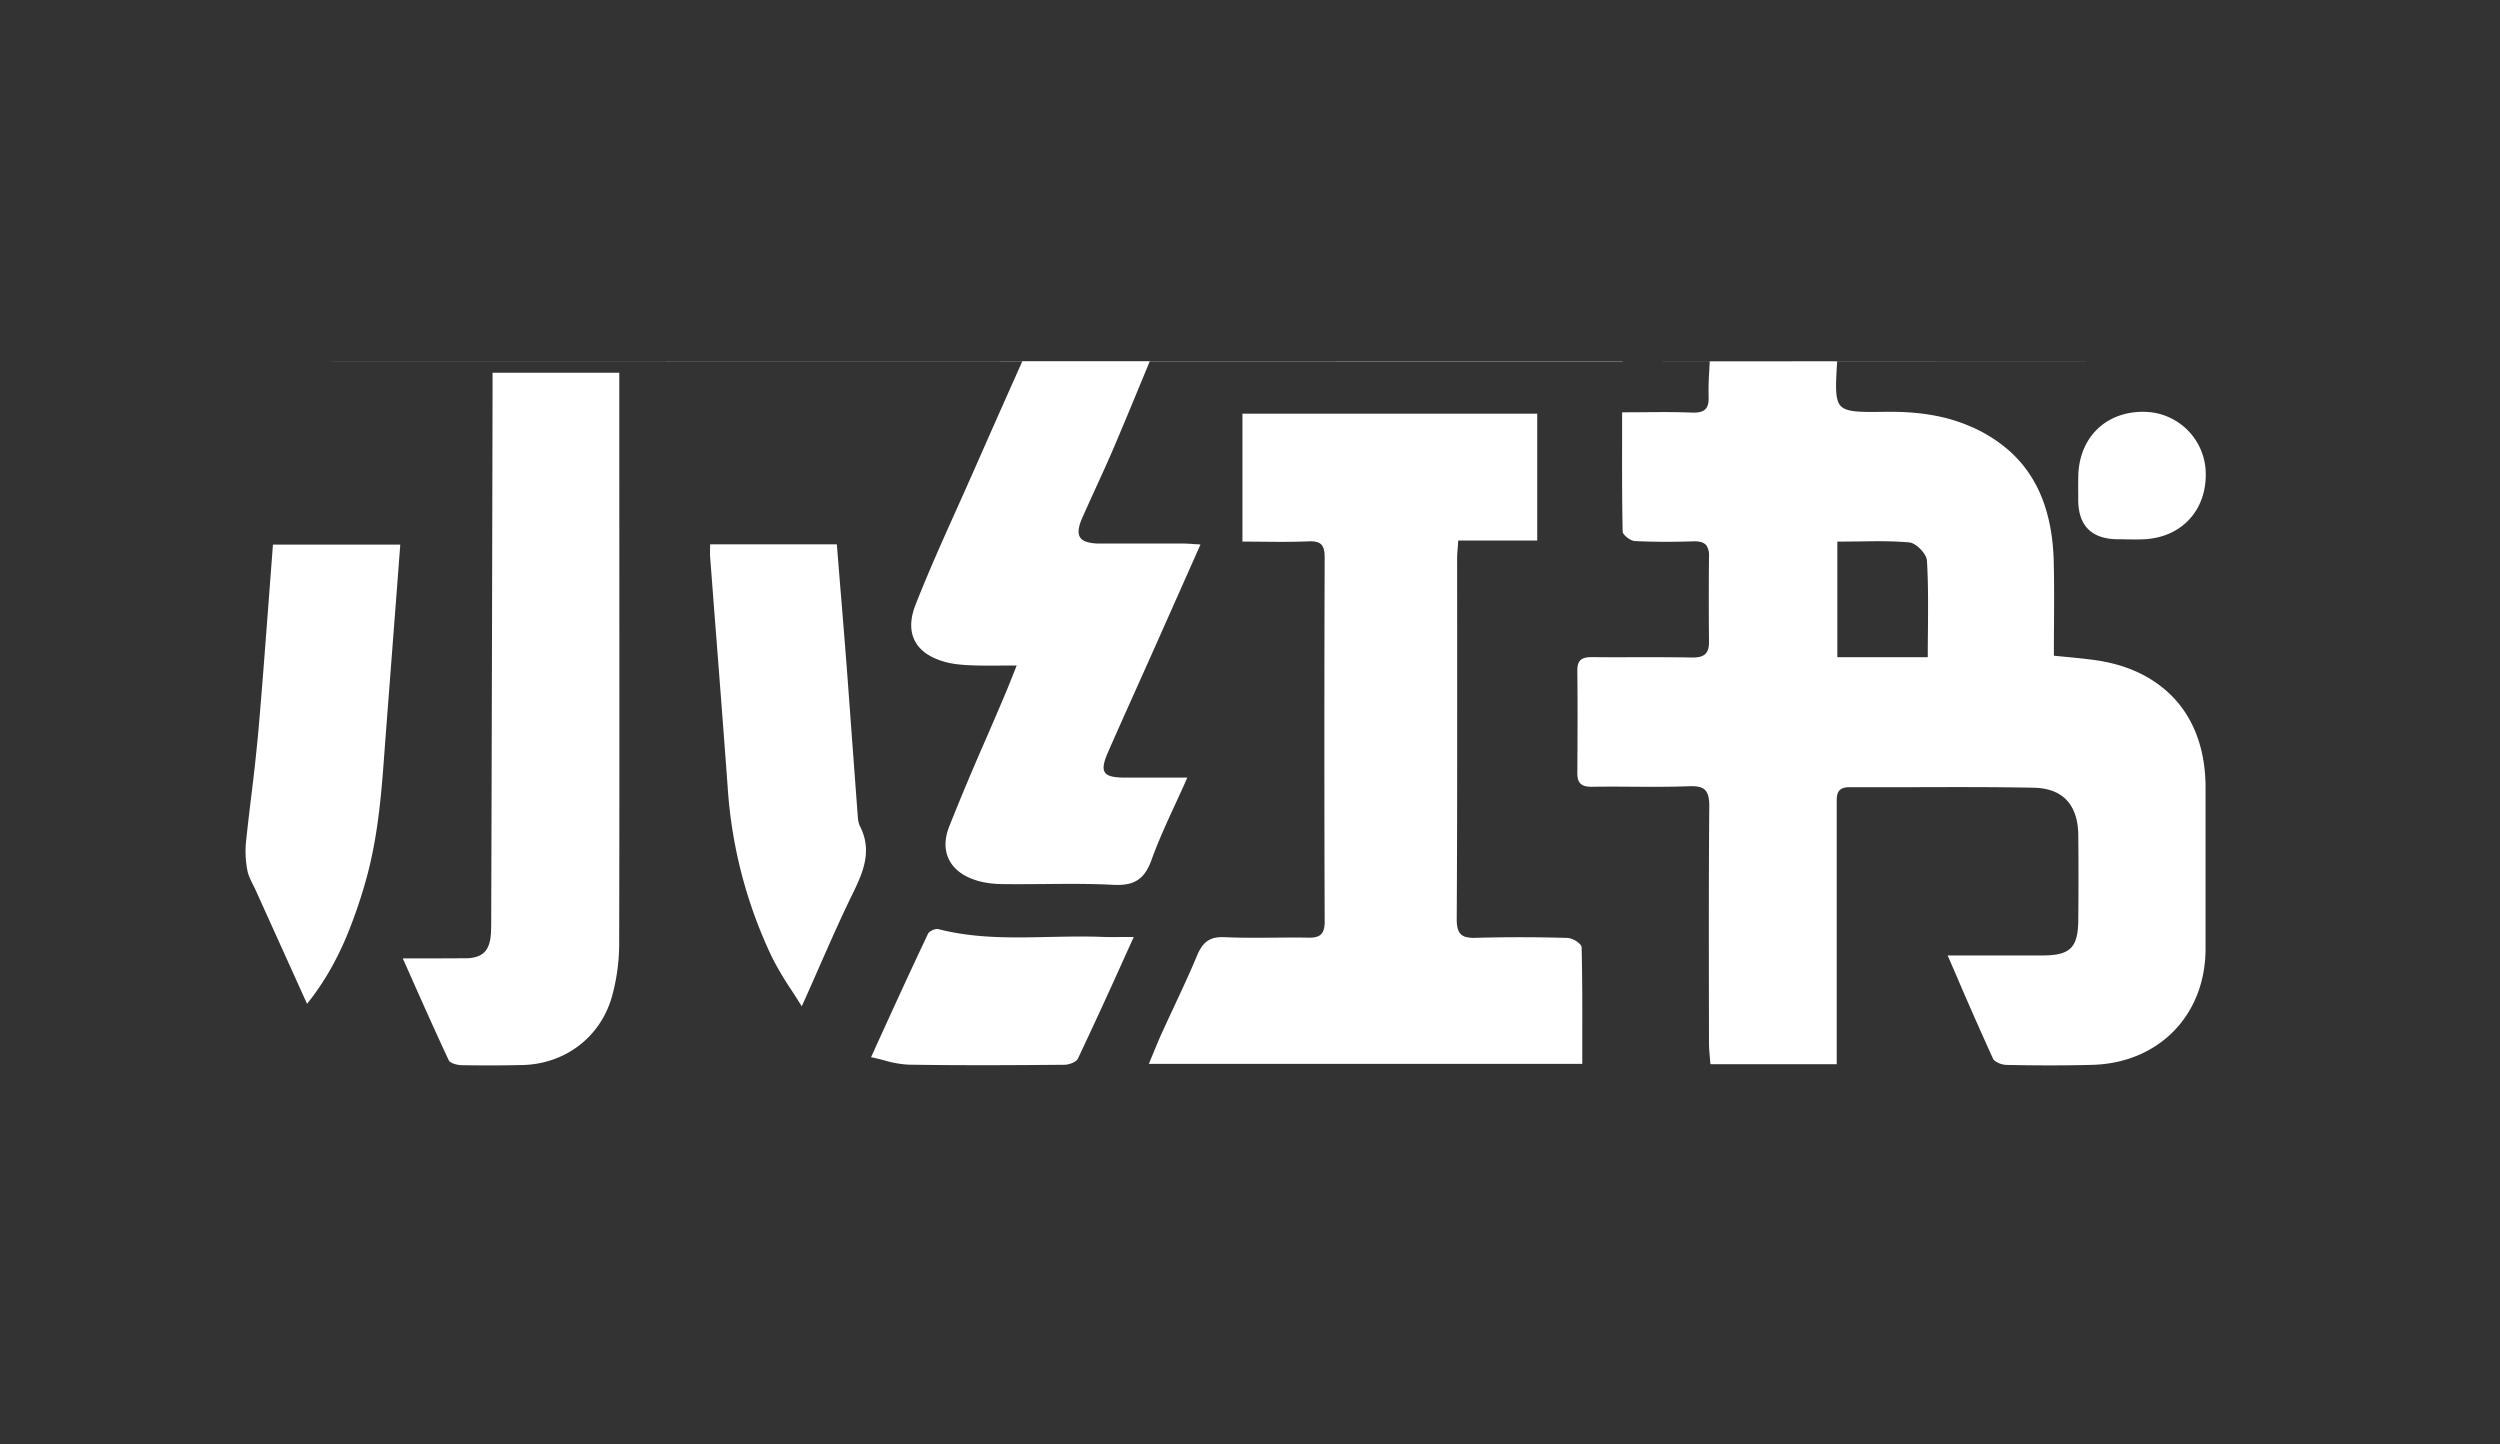 <svg width="45" height="26" fill="none" xmlns="http://www.w3.org/2000/svg"><rect width="100%" height="100%" fill="#333333" stroke="none"/><path fill-rule="evenodd" clip-rule="evenodd" d="M18.401 6.505a359.226 359.226 0 0 0-.865 1.95c-.1.227-.202.454-.303.68v.001h-.001v.001c-.26.579-.52 1.157-.751 1.745-.167.423-.064.741.259.924.094.053.206.095.337.125.164.036.338.043.507.048.146.003.294.002.454.001h.262l-.09.227-.001.001a9.726 9.726 0 0 1-.118.291c-.112.265-.226.529-.34.793a46.915 46.915 0 0 0-.667 1.59c-.168.43 0 .776.408.936l.082.029c.16.05.333.067.502.067.24.003.479 0 .718-.001.415-.004.83-.008 1.242.014.37.019.56-.09.689-.442.124-.345.277-.678.437-1.025.07-.151.14-.305.21-.463h-1.14c-.138-.002-.235-.015-.295-.049-.103-.06-.092-.183.008-.41.17-.389.345-.777.519-1.166l.302-.675.475-1.068.367-.827h-.002V9.8l-.137-.008a3.053 3.053 0 0 0-.2-.009H19.79a.736.736 0 0 1-.246-.034c-.152-.058-.167-.194-.061-.433.08-.18.162-.36.244-.54.11-.24.22-.48.323-.722a118.915 118.915 0 0 0 .457-1.094l.188-.455h10.08l-.01.195v.001a5.077 5.077 0 0 0-.01.436c.01.225-.075.297-.3.29-.285-.012-.573-.01-.87-.007l-.387.002v.445c-.001.582-.002 1.143.01 1.702 0 .021.018.048.046.075.045.047.12.092.17.095.35.017.703.017 1.056.005.117-.004.194.02.239.078a.328.328 0 0 1 .043.193 80.449 80.449 0 0 0 0 1.538c.003.227-.103.287-.316.282-.33-.006-.66-.005-.99-.005-.263 0-.526.002-.79-.002-.188-.002-.277.046-.274.249.007.613.004 1.226 0 1.84 0 .1.022.165.074.201.04.032.102.045.186.044.245-.004.49-.003.735-.001.34.002.678.004 1.016-.009.128-.005.215.01.272.053.07.057.094.158.092.315-.01 1.24-.008 2.482-.006 3.723v.004l.001.527c0 .08.007.161.014.241.004.045.008.09.01.133h.007v.007h2.268v-4.692c-.002-.151-.003-.294.23-.294.398.002.797 0 1.195 0 .709-.002 1.416-.004 2.124.01.233.004.417.068.549.183.164.146.247.373.25.665a78.85 78.85 0 0 1 0 1.538c-.005.493-.147.63-.628.633h-1.724c.069.156.135.31.201.462v.002a69 69 0 0 0 .618 1.397.097.097 0 0 0 .026.032.381.381 0 0 0 .23.078c.511.01 1.026.012 1.538-.002 1.195-.037 2.03-.9 2.03-2.091v-2.897c0-.802-.286-1.43-.81-1.83-.316-.245-.72-.406-1.201-.47-.163-.022-.328-.038-.499-.055a39.942 39.942 0 0 1-.22-.021c0-.182 0-.361.002-.54.002-.39.005-.776-.005-1.162-.022-.817-.254-1.508-.812-1.997a2.584 2.584 0 0 0-.704-.435c-.49-.21-1.004-.264-1.533-.256-.455.006-.683.006-.79-.11-.099-.117-.086-.347-.06-.792h.007l-.007-.005v.005h-.008v-.008l6.821-.003h-6.82v.003l-3.853.002V6.5l-25.05.005H18.4zm5.443 10.076a992.358 992.358 0 0 1 0-6.547c0-.12-.019-.2-.073-.244-.045-.037-.114-.05-.216-.046-.273.012-.546.01-.826.007a39.886 39.886 0 0 0-.36-.002l-.002-.002h-.003V7.446h5.306V9.73h-1.422l-.01.143c-.005.067-.01.126-.01.185l.001 1.442c0 1.682.002 3.363-.008 5.045 0 .191.044.283.159.319a.615.615 0 0 0 .184.017 29.21 29.21 0 0 1 1.658.002.385.385 0 0 1 .218.112c.017.019.028.037.029.052.014.566.013 1.131.012 1.711v.392h-7.798l.001-.002h-.004l.078-.189c.048-.116.094-.228.144-.34a49.9 49.9 0 0 1 .219-.473v-.001c.147-.315.295-.63.428-.95.1-.237.227-.338.493-.326.295.014.591.011.887.009.208-.002.415-.004.622 0 .22.005.294-.072.294-.297zM8.306 19.173a26.829 26.829 0 0 0 1.115-.003 1.767 1.767 0 0 0 .666-.151c.449-.2.794-.59.932-1.095a3.58 3.58 0 0 0 .126-.92c.005-2.163.004-4.324.003-6.486l-.001-2.594V6.709H8.87v.001h-.004v.397c-.007 3.13-.014 6.261-.024 9.39 0 .102 0 .201-.005.302-.02.3-.131.428-.407.449a74.882 74.882 0 0 1-.754.003H7.25l.174.39v.002c.225.504.435.976.654 1.443.027.053.15.084.227.087zm5.592-1.939a8.359 8.359 0 0 1-.8-3.069c-.077-1.05-.158-2.1-.24-3.15l-.076-.995c-.003-.044-.002-.089-.001-.138l.001-.084h2.281l.06.744c.044.527.086 1.049.126 1.571l.095 1.292.096 1.292c.004.06.014.123.04.176.215.422.073.794-.118 1.185-.219.445-.418.898-.63 1.379-.096.219-.195.444-.3.676v-.002l-.001.002a11.756 11.756 0 0 0-.185-.291 5.574 5.574 0 0 1-.348-.588zm-6.767-6.46l.074-.971H4.913l-.083 1.095c-.058.768-.115 1.53-.182 2.29a35.97 35.97 0 0 1-.124 1.134c-.034.278-.067.556-.096.834-.017.166-.007.343.024.507.016.09.059.175.101.26.017.033.034.066.049.1l.838 1.854.087.19v.003l.002-.004-.002.003.003-.002.004-.007c.307-.385.528-.787.702-1.2a8.873 8.873 0 0 0 .372-1.095c.208-.774.265-1.57.322-2.365l.005-.062.019-.252.177-2.312zm9.572 6.036c.021-.051.135-.1.19-.085.663.17 1.334.155 2.004.14.322-.006.643-.013.964 0 .102.003.204.003.324.001h.223l-.027.058-.148.327a98.549 98.549 0 0 1-.809 1.758l-.022.047c-.03.062-.16.11-.244.11-.934.008-1.866.013-2.8-.002a1.868 1.868 0 0 1-.439-.077 5.134 5.134 0 0 0-.24-.058l.023-.05.039-.085v-.002c.308-.675.6-1.316.9-1.95l.062-.132zm3.704.056l.002-.003v.002h-.002zm17.885-7.157c.1.001.201.003.3-.002h.001c.679-.034 1.13-.526 1.11-1.205A1.12 1.12 0 0 0 38.6 7.413h-.063c-.645.017-1.099.464-1.127 1.125a9.62 9.62 0 0 0-.002.34v.112c0 .48.245.719.734.717.05 0 .1 0 .15.002zm-5.22.04v2.081H34.7v-.002c0-.16.001-.319.003-.476.003-.428.007-.846-.018-1.262-.007-.121-.195-.314-.313-.326-.307-.028-.617-.023-.931-.018-.122.001-.245.003-.368.003z" fill="#fff" /></svg>